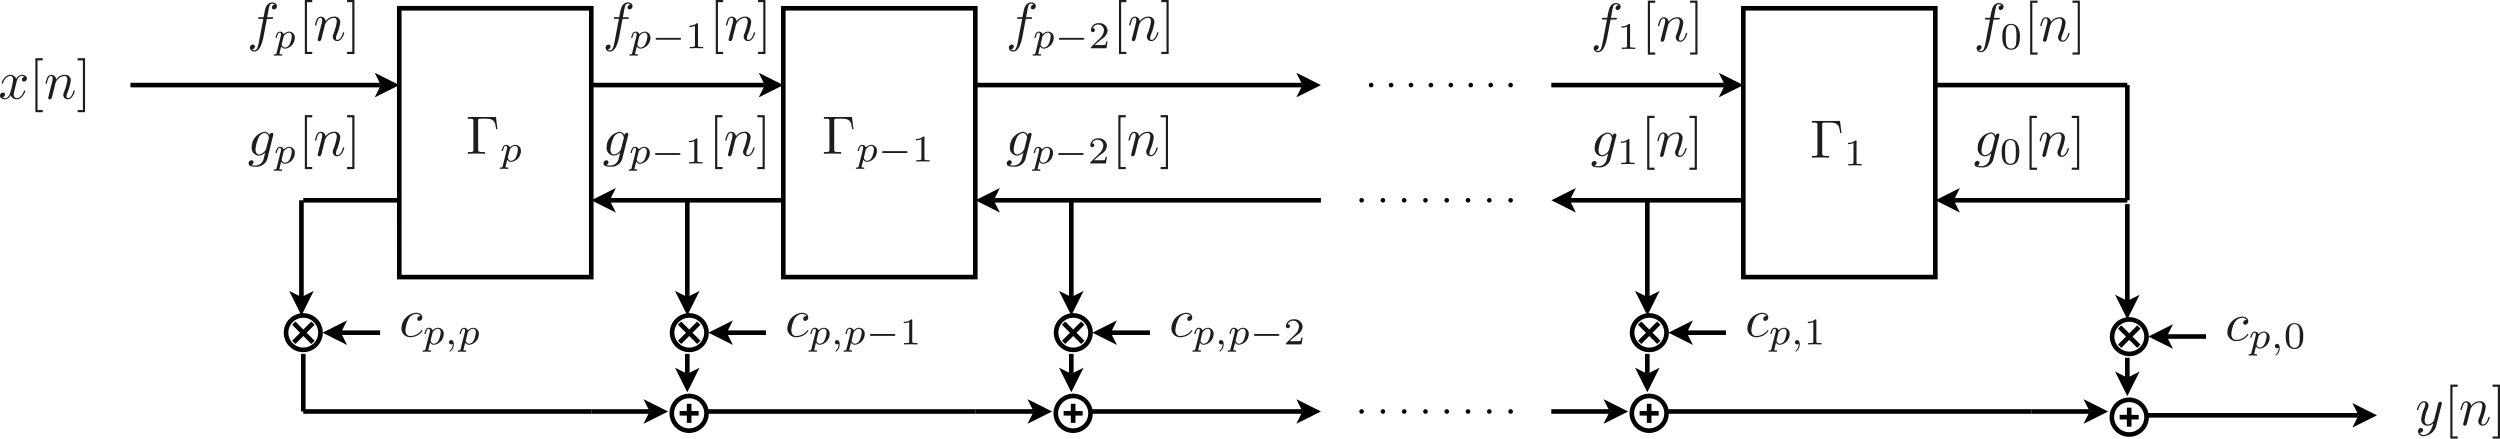 <svg id="Layer_1" data-name="Layer 1" xmlns="http://www.w3.org/2000/svg" viewBox="0 0 461.35 80.941">
  <defs>
    <style>
      .cls-1 {
        fill: #1d1d1b;
      }

      .cls-2, .cls-3, .cls-4 {
        fill: none;
        stroke: #000;
        stroke-miterlimit: 10;
        stroke-width: 0.85px;
      }

      .cls-3, .cls-4 {
        stroke-linecap: round;
        stroke-dashoffset: -0.425px;
      }

      .cls-3 {
        stroke-dasharray: 0 3.677;
      }

      .cls-4 {
        stroke-dasharray: 0 3.928;
      }
    </style>
  </defs>
  <title>LatticeIIR</title>
  <g>
    <path class="cls-1" d="M114.575,7.556a9.013,9.013,0,0,1-.558,1.9c-.18.379-.579.967-1.126.967a.768.768,0,0,1-.847-.688.571.571,0,0,1,.548-.6.344.344,0,0,1,.368.348.539.539,0,0,1-.547.538.709.709,0,0,0,.478.18c.518,0,.687-.907.866-1.874l.748-3.935h-.658c-.189,0-.279,0-.279-.12,0-.189.11-.189.3-.189h.688c.239-1.256.269-1.355.328-1.565.3-.986.927-1.165,1.266-1.165.409,0,.867.229.867.687a.571.571,0,0,1-.548.6A.345.345,0,0,1,116.1,2.3a.552.552,0,0,1,.538-.538.732.732,0,0,0-.488-.179.539.539,0,0,0-.468.339,9.447,9.447,0,0,0-.24,1.036l-.209,1.136h.827c.17,0,.269,0,.269.109,0,.2-.1.2-.3.2h-.857Z" transform="translate(-0.289 -0.91)"/>
    <path class="cls-1" d="M117.755,7.492a1.4,1.4,0,0,0,.021-.209c0-.189-.048-.342-.23-.342-.272,0-.4.349-.509.753-.049.188-.056.209-.153.209-.021,0-.119,0-.119-.09a2.689,2.689,0,0,1,.251-.7.643.643,0,0,1,.551-.369.725.725,0,0,1,.719.488,1.476,1.476,0,0,1,.989-.488,1.062,1.062,0,0,1,1.047,1.164,2.037,2.037,0,0,1-1.793,1.981.821.821,0,0,1-.718-.412c-.077.293-.174.669-.258,1.039a3.171,3.171,0,0,0-.076.321c0,.083.188.083.341.083.084,0,.182,0,.182.1,0,.133-.077.154-.14.154-.23,0-.5-.028-.732-.028-.189,0-.419.028-.6.028a.1.1,0,0,1-.1-.1c0-.147.1-.147.188-.147.279,0,.293-.055.341-.251Zm.175,1.492a.564.564,0,0,0-.021.1c0,.07.125.607.62.607a1.135,1.135,0,0,0,.872-.676,4.055,4.055,0,0,0,.363-1.4c0-.474-.237-.676-.509-.676-.223,0-.572.1-.977.642Z" transform="translate(-0.289 -0.91)"/>
    <path class="cls-1" d="M121.548,8.245c-.119,0-.279,0-.279-.175s.167-.167.279-.167H125.7c.118,0,.278,0,.278.175s-.167.167-.278.167Z" transform="translate(-0.289 -0.91)"/>
    <path class="cls-1" d="M129.094,9.249c0,.23,0,.321.7.321h.265v.251c-.153-.007-1.032-.028-1.248-.028-.258,0-1.116.021-1.241.028V9.57h.265c.7,0,.7-.091.7-.321V5.693a2.3,2.3,0,0,1-1.011.2V5.637a1.9,1.9,0,0,0,1.367-.447c.2,0,.209.008.209.2Z" transform="translate(-0.289 -0.91)"/>
    <path class="cls-1" d="M132.379,10.875V.91h1.365v.4h-.967v9.167h.967v.4Z" transform="translate(-0.289 -0.91)"/>
    <path class="cls-1" d="M135.416,5.494a3.227,3.227,0,0,0,.159-.837c0-.329-.11-.459-.309-.459-.358,0-.558.479-.727,1.186-.06.22-.07.229-.169.229-.02,0-.12,0-.12-.1a4.983,4.983,0,0,1,.3-.967.87.87,0,0,1,.747-.568.9.9,0,0,1,.917.867,1.926,1.926,0,0,1,1.554-.867,1.019,1.019,0,0,1,1.146,1.066,8.937,8.937,0,0,1-.608,2.192,1.9,1.9,0,0,0-.179.708c0,.229.07.329.239.329.488,0,.817-.558,1.016-1.236.05-.149.05-.179.15-.179.03,0,.119,0,.119.1,0,.08-.368,1.535-1.305,1.535a.8.8,0,0,1-.817-.817,1.136,1.136,0,0,1,.1-.459,9.5,9.5,0,0,0,.647-2.321c0-.329-.089-.7-.538-.7a1.984,1.984,0,0,0-1.624,1.216c-.01.04-.09.329-.13.5-.049.23-.109.449-.169.668l-.219.9c-.06.249-.179.717-.189.737a.408.408,0,0,1-.369.279.267.267,0,0,1-.289-.269c0-.05.06-.279.09-.429Z" transform="translate(-0.289 -0.91)"/>
    <path class="cls-1" d="M141.545,10.875H140.18v-.4h.966V1.309h-.966V.91h1.365Z" transform="translate(-0.289 -0.91)"/>
    <path class="cls-1" d="M115.1,30.3a2.086,2.086,0,0,1-2.113,1.375c-.956,0-1.325-.2-1.325-.608a.556.556,0,0,1,.538-.578.348.348,0,0,1,.379.349.556.556,0,0,1-.409.518,2.745,2.745,0,0,0,.8.1,1.569,1.569,0,0,0,1.435-1.077c0-.019.12-.428.329-1.315l-.01-.01a1.733,1.733,0,0,1-1.156.578,1.4,1.4,0,0,1-1.325-1.574,2.861,2.861,0,0,1,2.371-2.83,1.055,1.055,0,0,1,.927.628.433.433,0,0,1,.409-.428.262.262,0,0,1,.289.269.891.891,0,0,1-.031.179Zm.289-3.846a.726.726,0,0,0,.029-.15c0-.05-.139-.857-.8-.857a1.5,1.5,0,0,0-1.117.887,6.609,6.609,0,0,0-.558,2.163c0,.4.15.916.648.916a1.357,1.357,0,0,0,.807-.359,1.487,1.487,0,0,0,.509-.7Z" transform="translate(-0.289 -0.91)"/>
    <path class="cls-1" d="M117.638,28.75a1.4,1.4,0,0,0,.021-.209c0-.189-.049-.342-.23-.342-.272,0-.405.348-.509.753-.049.188-.056.209-.153.209-.021,0-.119,0-.119-.091a2.687,2.687,0,0,1,.251-.7.644.644,0,0,1,.551-.37.724.724,0,0,1,.718.489,1.475,1.475,0,0,1,.99-.489,1.063,1.063,0,0,1,1.047,1.165,2.036,2.036,0,0,1-1.793,1.98.822.822,0,0,1-.718-.411c-.077.293-.174.669-.258,1.039a3.174,3.174,0,0,0-.077.321c0,.083.189.083.342.083.084,0,.181,0,.181.1,0,.133-.076.154-.139.154-.23,0-.495-.029-.732-.029-.189,0-.419.029-.6.029a.1.1,0,0,1-.1-.105c0-.147.1-.147.188-.147.28,0,.293-.055.342-.251Zm.175,1.492a.548.548,0,0,0-.021.1c0,.07.125.607.62.607a1.136,1.136,0,0,0,.872-.676,4.051,4.051,0,0,0,.362-1.4c0-.474-.236-.676-.508-.676-.223,0-.572.1-.977.641Z" transform="translate(-0.289 -0.91)"/>
    <path class="cls-1" d="M121.431,29.5c-.119,0-.28,0-.28-.174s.168-.167.28-.167h4.155c.119,0,.279,0,.279.174s-.167.167-.279.167Z" transform="translate(-0.289 -0.91)"/>
    <path class="cls-1" d="M128.977,30.507c0,.23,0,.321.7.321h.265v.251c-.153-.007-1.032-.028-1.248-.028-.258,0-1.116.021-1.241.028v-.251h.264c.7,0,.7-.091.7-.321V26.951a2.3,2.3,0,0,1-1.011.2V26.9a1.9,1.9,0,0,0,1.367-.447c.195,0,.209.008.209.2Z" transform="translate(-0.289 -0.91)"/>
    <path class="cls-1" d="M132.254,32.125V22.16h1.365v.4h-.967v9.167h.967v.4Z" transform="translate(-0.289 -0.91)"/>
    <path class="cls-1" d="M135.3,26.744a3.2,3.2,0,0,0,.16-.837c0-.329-.11-.459-.309-.459-.358,0-.558.479-.727,1.186-.06.22-.07.229-.17.229-.02,0-.119,0-.119-.1a4.983,4.983,0,0,1,.3-.967.87.87,0,0,1,.747-.568.9.9,0,0,1,.917.867,1.924,1.924,0,0,1,1.554-.867A1.019,1.019,0,0,1,138.8,26.3a8.982,8.982,0,0,1-.608,2.192,1.9,1.9,0,0,0-.179.708c0,.229.07.329.239.329.488,0,.817-.558,1.016-1.236.05-.149.05-.179.15-.179.029,0,.119,0,.119.1,0,.08-.368,1.535-1.3,1.535a.8.8,0,0,1-.817-.817,1.136,1.136,0,0,1,.1-.459,9.5,9.5,0,0,0,.647-2.321c0-.329-.09-.7-.538-.7A1.983,1.983,0,0,0,136,26.664c-.01.04-.09.329-.13.5-.05.23-.109.449-.169.668l-.219.9c-.06.249-.18.717-.189.737a.408.408,0,0,1-.369.279.267.267,0,0,1-.289-.269c0-.05.06-.279.09-.429Z" transform="translate(-0.289 -0.91)"/>
    <path class="cls-1" d="M141.42,32.125h-1.365v-.4h.966V22.559h-.966v-.4h1.365Z" transform="translate(-0.289 -0.91)"/>
    <polygon class="cls-2" points="144.548 26.329 144.548 1.526 179.981 1.526 179.981 51.132 144.548 51.132 144.548 26.329"/>
    <polyline points="239.225 17.967 243.76 15.699 239.225 13.431 240.359 15.699"/>
    <line class="cls-2" x1="179.981" y1="15.699" x2="240.359" y2="15.699"/>
    <polyline points="184.517 34.691 179.981 36.959 184.517 39.226 183.383 36.959"/>
    <line class="cls-2" x1="183.383" y1="36.959" x2="243.76" y2="36.959"/>
    <path class="cls-1" d="M188.989,7.556a8.889,8.889,0,0,1-.558,1.9c-.18.379-.578.967-1.126.967a.768.768,0,0,1-.847-.688.571.571,0,0,1,.548-.6.345.345,0,0,1,.369.348.54.54,0,0,1-.548.538.709.709,0,0,0,.478.18c.518,0,.687-.907.866-1.874l.748-3.935h-.658c-.189,0-.279,0-.279-.12,0-.189.11-.189.3-.189h.688c.239-1.256.269-1.355.328-1.565.3-.986.927-1.165,1.266-1.165.409,0,.867.229.867.687a.571.571,0,0,1-.548.6.345.345,0,0,1-.369-.349.552.552,0,0,1,.538-.538.732.732,0,0,0-.488-.179.54.54,0,0,0-.468.339,9.684,9.684,0,0,0-.24,1.036l-.209,1.136h.827c.17,0,.269,0,.269.109,0,.2-.1.2-.3.2h-.857Z" transform="translate(-0.289 -0.91)"/>
    <path class="cls-1" d="M192.169,7.492a1.4,1.4,0,0,0,.021-.209c0-.189-.048-.342-.23-.342-.272,0-.4.349-.509.753-.049.188-.055.209-.153.209-.021,0-.119,0-.119-.09a2.689,2.689,0,0,1,.251-.7.643.643,0,0,1,.551-.369.725.725,0,0,1,.719.488,1.476,1.476,0,0,1,.989-.488,1.062,1.062,0,0,1,1.047,1.164,2.037,2.037,0,0,1-1.793,1.981.821.821,0,0,1-.718-.412c-.077.293-.174.669-.258,1.039a3.171,3.171,0,0,0-.076.321c0,.083.188.083.341.083.084,0,.182,0,.182.1,0,.133-.077.154-.14.154-.23,0-.5-.028-.732-.028-.188,0-.418.028-.6.028a.1.1,0,0,1-.1-.1c0-.147.1-.147.188-.147.279,0,.293-.055.342-.251Zm.175,1.492a.564.564,0,0,0-.021.1c0,.07.125.607.62.607a1.135,1.135,0,0,0,.872-.676,4.055,4.055,0,0,0,.363-1.4c0-.474-.237-.676-.509-.676-.223,0-.572.1-.977.642Z" transform="translate(-0.289 -0.91)"/>
    <path class="cls-1" d="M195.962,8.245c-.119,0-.279,0-.279-.175s.167-.167.279-.167h4.156c.118,0,.278,0,.278.175s-.167.167-.278.167Z" transform="translate(-0.289 -0.91)"/>
    <path class="cls-1" d="M204.477,9.821H201.6c0-.2,0-.209.069-.272l1.681-1.66a2.119,2.119,0,0,0,.655-1.339,1.044,1.044,0,0,0-1.06-1.109,1.1,1.1,0,0,0-1.018.649c.363,0,.412.244.412.369a.37.37,0,1,1-.739-.02,1.352,1.352,0,0,1,1.45-1.249,1.461,1.461,0,0,1,1.632,1.36,2.017,2.017,0,0,1-1,1.507c-.418.327-.662.523-1.394,1.171h1.283a3.589,3.589,0,0,0,.69-.042,1.6,1.6,0,0,0,.181-.634h.238Z" transform="translate(-0.289 -0.91)"/>
    <path class="cls-1" d="M206.785,10.875V.91h1.365v.4h-.966v9.167h.966v.4Z" transform="translate(-0.289 -0.91)"/>
    <path class="cls-1" d="M209.822,5.494a3.182,3.182,0,0,0,.159-.837c0-.329-.109-.459-.309-.459-.358,0-.558.479-.727,1.186-.06.22-.07.229-.169.229-.02,0-.12,0-.12-.1a4.983,4.983,0,0,1,.3-.967.871.871,0,0,1,.747-.568.9.9,0,0,1,.917.867,1.928,1.928,0,0,1,1.554-.867,1.018,1.018,0,0,1,1.146,1.066,8.937,8.937,0,0,1-.608,2.192,1.921,1.921,0,0,0-.179.708c0,.229.07.329.239.329.488,0,.817-.558,1.017-1.236.049-.149.049-.179.149-.179.03,0,.12,0,.12.1,0,.08-.369,1.535-1.306,1.535a.8.8,0,0,1-.817-.817,1.136,1.136,0,0,1,.1-.459,9.5,9.5,0,0,0,.648-2.321c0-.329-.09-.7-.538-.7a1.981,1.981,0,0,0-1.624,1.216c-.011.04-.09.329-.13.5-.05.23-.11.449-.169.668l-.22.9c-.06.249-.179.717-.189.737a.408.408,0,0,1-.369.279.267.267,0,0,1-.289-.269c0-.05.06-.279.09-.429Z" transform="translate(-0.289 -0.91)"/>
    <path class="cls-1" d="M215.952,10.875h-1.366v-.4h.967V1.309h-.967V.91h1.366Z" transform="translate(-0.289 -0.91)"/>
    <path class="cls-1" d="M189.517,30.3a2.086,2.086,0,0,1-2.113,1.375c-.956,0-1.325-.2-1.325-.608a.556.556,0,0,1,.538-.578.348.348,0,0,1,.379.349.556.556,0,0,1-.409.518,2.745,2.745,0,0,0,.8.1,1.569,1.569,0,0,0,1.435-1.077c0-.019.12-.428.329-1.315l-.01-.01a1.733,1.733,0,0,1-1.156.578,1.4,1.4,0,0,1-1.325-1.574,2.861,2.861,0,0,1,2.371-2.83,1.055,1.055,0,0,1,.927.628.433.433,0,0,1,.409-.428.262.262,0,0,1,.289.269.969.969,0,0,1-.03.179Zm.289-3.846a.726.726,0,0,0,.029-.15c0-.05-.139-.857-.8-.857a1.5,1.5,0,0,0-1.117.887,6.609,6.609,0,0,0-.558,2.163c0,.4.15.916.648.916a1.357,1.357,0,0,0,.807-.359,1.487,1.487,0,0,0,.509-.7Z" transform="translate(-0.289 -0.91)"/>
    <path class="cls-1" d="M192.044,28.75a1.4,1.4,0,0,0,.021-.209c0-.189-.048-.342-.23-.342-.272,0-.4.348-.509.753-.049.188-.055.209-.153.209-.021,0-.119,0-.119-.091a2.687,2.687,0,0,1,.251-.7.644.644,0,0,1,.551-.37.726.726,0,0,1,.719.489,1.472,1.472,0,0,1,.989-.489,1.063,1.063,0,0,1,1.047,1.165,2.036,2.036,0,0,1-1.793,1.98.822.822,0,0,1-.718-.411c-.077.293-.174.669-.258,1.039a3.109,3.109,0,0,0-.076.321c0,.083.188.083.341.083.084,0,.182,0,.182.1,0,.133-.077.154-.14.154-.23,0-.5-.029-.732-.029-.188,0-.418.029-.6.029a.1.1,0,0,1-.1-.105c0-.147.1-.147.188-.147.279,0,.293-.055.342-.251Zm.175,1.492a.548.548,0,0,0-.021.1c0,.07.125.607.62.607a1.135,1.135,0,0,0,.872-.676,4.055,4.055,0,0,0,.363-1.4c0-.474-.237-.676-.509-.676-.223,0-.572.1-.977.641Z" transform="translate(-0.289 -0.91)"/>
    <path class="cls-1" d="M195.845,29.5c-.119,0-.28,0-.28-.174s.168-.167.28-.167H200c.119,0,.279,0,.279.174s-.167.167-.279.167Z" transform="translate(-0.289 -0.91)"/>
    <path class="cls-1" d="M204.359,31.079h-2.873c0-.2,0-.209.07-.272l1.68-1.66a2.119,2.119,0,0,0,.656-1.339,1.044,1.044,0,0,0-1.06-1.109,1.1,1.1,0,0,0-1.018.649c.363,0,.412.244.412.369a.37.37,0,1,1-.74-.02,1.353,1.353,0,0,1,1.451-1.249,1.459,1.459,0,0,1,1.631,1.36,2.015,2.015,0,0,1-1,1.506c-.418.328-.662.523-1.394,1.172h1.282a3.594,3.594,0,0,0,.691-.042,1.6,1.6,0,0,0,.181-.634h.237Z" transform="translate(-0.289 -0.91)"/>
    <path class="cls-1" d="M206.668,32.125V22.16h1.365v.4h-.967v9.167h.967v.4Z" transform="translate(-0.289 -0.91)"/>
    <path class="cls-1" d="M209.705,26.744a3.227,3.227,0,0,0,.159-.837c0-.329-.11-.459-.309-.459-.358,0-.558.479-.727,1.186-.06.22-.07.229-.169.229-.02,0-.12,0-.12-.1a4.983,4.983,0,0,1,.3-.967.871.871,0,0,1,.747-.568.9.9,0,0,1,.917.867,1.926,1.926,0,0,1,1.554-.867A1.019,1.019,0,0,1,213.2,26.3a8.937,8.937,0,0,1-.608,2.192,1.9,1.9,0,0,0-.179.708c0,.229.07.329.239.329.488,0,.817-.558,1.016-1.236.05-.149.05-.179.15-.179.03,0,.119,0,.119.1,0,.08-.368,1.535-1.305,1.535a.8.8,0,0,1-.817-.817,1.136,1.136,0,0,1,.1-.459,9.5,9.5,0,0,0,.647-2.321c0-.329-.089-.7-.538-.7a1.984,1.984,0,0,0-1.624,1.216c-.01.04-.089.329-.13.5-.049.23-.109.449-.168.668l-.22.9c-.06.249-.179.717-.189.737a.408.408,0,0,1-.369.279.267.267,0,0,1-.289-.269c0-.05.06-.279.09-.429Z" transform="translate(-0.289 -0.91)"/>
    <path class="cls-1" d="M215.834,32.125h-1.365v-.4h.967V22.559h-.967v-.4h1.365Z" transform="translate(-0.289 -0.91)"/>
    <path class="cls-1" d="M157.791,24.748h-.249c-.159-1.345-.369-1.933-1.793-1.933h-1.027c-.468,0-.488.07-.488.4V28.5c0,.348,0,.478.947.478h.328v.309c-.358-.03-1.265-.03-1.674-.03-.388,0-1.165,0-1.514.03v-.309h.239c.767,0,.787-.11.787-.469V23.283c0-.358-.02-.468-.787-.468h-.239v-.309h5.191Z" transform="translate(-0.289 -0.91)"/>
    <path class="cls-1" d="M159.552,28.39a1.387,1.387,0,0,0,.021-.209c0-.188-.049-.342-.23-.342-.272,0-.405.349-.509.753-.049.189-.056.21-.153.21-.021,0-.119,0-.119-.091a2.674,2.674,0,0,1,.251-.7.642.642,0,0,1,.551-.37.726.726,0,0,1,.719.488,1.476,1.476,0,0,1,.989-.488,1.063,1.063,0,0,1,1.047,1.165,2.036,2.036,0,0,1-1.793,1.98.821.821,0,0,1-.718-.412c-.077.293-.174.67-.258,1.04a3.235,3.235,0,0,0-.077.32c0,.084.189.084.342.084.084,0,.181,0,.181.1,0,.133-.076.154-.139.154-.23,0-.5-.028-.732-.028-.189,0-.419.028-.6.028a.1.1,0,0,1-.1-.105c0-.146.1-.146.188-.146.279,0,.292-.056.341-.251Zm.175,1.492a.558.558,0,0,0-.021.1c0,.07.125.607.62.607a1.135,1.135,0,0,0,.872-.677,4.045,4.045,0,0,0,.363-1.4c0-.474-.237-.677-.509-.677-.223,0-.572.105-.977.642Z" transform="translate(-0.289 -0.91)"/>
    <path class="cls-1" d="M163.345,29.143c-.119,0-.28,0-.28-.174s.168-.167.28-.167H167.5c.119,0,.279,0,.279.174s-.167.167-.279.167Z" transform="translate(-0.289 -0.91)"/>
    <path class="cls-1" d="M170.883,30.147c0,.23,0,.321.7.321h.265v.251c-.153-.007-1.032-.028-1.248-.028-.258,0-1.116.021-1.241.028v-.251h.265c.7,0,.7-.091.7-.321V26.591a2.3,2.3,0,0,1-1.011.2v-.251a1.9,1.9,0,0,0,1.367-.446c.195,0,.209.007.209.2Z" transform="translate(-0.289 -0.91)"/>
    <polygon class="cls-2" points="321.713 26.329 321.713 1.526 357.146 1.526 357.146 51.132 321.713 51.132 321.713 26.329"/>
    <polyline points="317.177 17.967 321.713 15.699 317.177 13.431 318.311 15.699"/>
    <line class="cls-2" x1="286.28" y1="15.699" x2="318.311" y2="15.699"/>
    <polyline points="290.815 34.691 286.28 36.959 290.815 39.226 289.681 36.959"/>
    <line class="cls-2" x1="289.681" y1="36.959" x2="321.713" y2="36.959"/>
    <path class="cls-1" d="M296.91,7.673a8.949,8.949,0,0,1-.557,1.9c-.18.378-.579.966-1.126.966a.768.768,0,0,1-.847-.688.571.571,0,0,1,.548-.6.344.344,0,0,1,.368.348.54.54,0,0,1-.548.539.715.715,0,0,0,.479.179c.518,0,.687-.907.867-1.873l.747-3.936h-.657c-.19,0-.28,0-.28-.119,0-.19.11-.19.3-.19h.688a15.588,15.588,0,0,1,.329-1.564c.3-.987.926-1.166,1.264-1.166.41,0,.868.229.868.688a.571.571,0,0,1-.548.6.344.344,0,0,1-.369-.348.55.55,0,0,1,.538-.538.731.731,0,0,0-.489-.18.539.539,0,0,0-.467.339,9.447,9.447,0,0,0-.24,1.036l-.209,1.136h.828c.168,0,.268,0,.268.109,0,.2-.1.2-.3.2h-.856Z" transform="translate(-0.289 -0.91)"/>
    <path class="cls-1" d="M301.1,9.374c0,.23,0,.321.7.321h.265v.251c-.154-.007-1.032-.028-1.249-.028-.257,0-1.115.021-1.241.028V9.7h.266c.7,0,.7-.091.7-.321V5.818a2.3,2.3,0,0,1-1.012.2V5.762a1.9,1.9,0,0,0,1.368-.447c.2,0,.209.008.209.2Z" transform="translate(-0.289 -0.91)"/>
    <path class="cls-1" d="M304.379,10.992V1.027h1.365v.4h-.967v9.167h.967v.4Z" transform="translate(-0.289 -0.91)"/>
    <path class="cls-1" d="M307.424,5.611a3.227,3.227,0,0,0,.159-.837c0-.329-.109-.459-.309-.459-.359,0-.558.479-.727,1.186-.06.22-.07.229-.17.229-.02,0-.119,0-.119-.1a4.96,4.96,0,0,1,.3-.966A.869.869,0,0,1,307.3,4.1a.9.9,0,0,1,.917.867,1.924,1.924,0,0,1,1.554-.867,1.019,1.019,0,0,1,1.146,1.067,8.974,8.974,0,0,1-.608,2.191,1.921,1.921,0,0,0-.179.708c0,.229.069.329.239.329.488,0,.816-.558,1.016-1.236.05-.149.05-.179.15-.179.029,0,.119,0,.119.1,0,.079-.369,1.534-1.305,1.534a.8.8,0,0,1-.817-.817,1.139,1.139,0,0,1,.1-.459,9.5,9.5,0,0,0,.647-2.321c0-.329-.09-.7-.538-.7a1.984,1.984,0,0,0-1.624,1.216c-.01.04-.09.329-.13.5-.05.23-.109.449-.169.668l-.219.9c-.06.249-.179.717-.19.737a.407.407,0,0,1-.368.279.266.266,0,0,1-.289-.269c0-.05.059-.279.09-.428Z" transform="translate(-0.289 -0.91)"/>
    <path class="cls-1" d="M313.545,10.992H312.18v-.4h.966V1.426h-.966v-.4h1.365Z" transform="translate(-0.289 -0.91)"/>
    <path class="cls-1" d="M297.438,30.426a2.084,2.084,0,0,1-2.112,1.375c-.956,0-1.325-.2-1.325-.608a.556.556,0,0,1,.538-.578.348.348,0,0,1,.379.349.555.555,0,0,1-.409.518,2.747,2.747,0,0,0,.8.1,1.569,1.569,0,0,0,1.434-1.077c0-.019.119-.428.329-1.315l-.01-.01a1.735,1.735,0,0,1-1.156.578,1.4,1.4,0,0,1-1.325-1.574,2.86,2.86,0,0,1,2.371-2.83,1.056,1.056,0,0,1,.927.628.433.433,0,0,1,.408-.428.261.261,0,0,1,.289.269.97.97,0,0,1-.029.179Zm.29-3.846a.724.724,0,0,0,.03-.15c0-.05-.14-.857-.8-.857a1.5,1.5,0,0,0-1.115.887,6.587,6.587,0,0,0-.559,2.163c0,.4.15.916.648.916a1.357,1.357,0,0,0,.807-.359,1.491,1.491,0,0,0,.508-.7Z" transform="translate(-0.289 -0.91)"/>
    <path class="cls-1" d="M300.977,30.632c0,.23,0,.321.7.321h.265V31.2c-.154-.007-1.032-.028-1.249-.028-.257,0-1.115.021-1.241.028v-.251h.266c.7,0,.7-.091.7-.321V27.076a2.3,2.3,0,0,1-1.012.2V27.02a1.9,1.9,0,0,0,1.368-.447c.2,0,.209.008.209.2Z" transform="translate(-0.289 -0.91)"/>
    <path class="cls-1" d="M304.262,32.25V22.285h1.365v.4h-.967v9.167h.967v.4Z" transform="translate(-0.289 -0.91)"/>
    <path class="cls-1" d="M307.3,26.869a3.227,3.227,0,0,0,.159-.837c0-.329-.109-.459-.309-.459-.359,0-.558.479-.727,1.186-.06.22-.07.229-.17.229-.02,0-.119,0-.119-.1a4.983,4.983,0,0,1,.3-.967.87.87,0,0,1,.747-.568.9.9,0,0,1,.917.867,1.924,1.924,0,0,1,1.554-.867A1.019,1.019,0,0,1,310.8,26.42a8.982,8.982,0,0,1-.608,2.192,1.921,1.921,0,0,0-.179.708c0,.229.069.329.239.329.488,0,.816-.558,1.016-1.236.05-.149.05-.179.15-.179.029,0,.119,0,.119.1,0,.08-.369,1.535-1.305,1.535a.8.8,0,0,1-.817-.817,1.136,1.136,0,0,1,.1-.459,9.5,9.5,0,0,0,.647-2.321c0-.329-.09-.7-.538-.7A1.984,1.984,0,0,0,308,26.789c-.01.04-.09.329-.13.5-.05.23-.109.449-.169.668l-.219.9c-.06.249-.179.717-.19.737a.407.407,0,0,1-.368.279.267.267,0,0,1-.289-.269c0-.05.059-.279.09-.429Z" transform="translate(-0.289 -0.91)"/>
    <path class="cls-1" d="M313.428,32.25h-1.365v-.4h.966V22.684h-.966v-.4h1.365Z" transform="translate(-0.289 -0.91)"/>
    <line class="cls-2" x1="357.146" y1="15.699" x2="392.578" y2="15.699"/>
    <polyline points="361.681 34.691 357.146 36.959 361.681 39.226 360.547 36.959"/>
    <line class="cls-2" x1="360.547" y1="36.959" x2="392.578" y2="36.959"/>
    <path class="cls-1" d="M367.582,7.673a8.909,8.909,0,0,1-.558,1.9c-.179.378-.578.966-1.126.966a.768.768,0,0,1-.846-.688.571.571,0,0,1,.548-.6.344.344,0,0,1,.368.348.54.54,0,0,1-.548.539.712.712,0,0,0,.478.179c.519,0,.688-.907.868-1.873l.747-3.936h-.658c-.189,0-.279,0-.279-.119,0-.19.11-.19.3-.19h.688a15.588,15.588,0,0,1,.329-1.564c.3-.987.926-1.166,1.264-1.166.409,0,.867.229.867.688a.571.571,0,0,1-.547.6.345.345,0,0,1-.37-.348.551.551,0,0,1,.539-.538.731.731,0,0,0-.489-.18.541.541,0,0,0-.468.339,9.7,9.7,0,0,0-.239,1.036l-.209,1.136h.827c.169,0,.269,0,.269.109,0,.2-.1.2-.3.2h-.856Z" transform="translate(-0.289 -0.91)"/>
    <path class="cls-1" d="M371.418,10.085c-1.618,0-1.618-1.861-1.618-2.364s0-2.406,1.618-2.406a1.448,1.448,0,0,1,1.206.6,3.1,3.1,0,0,1,.412,1.806C373.036,8.224,373.036,10.085,371.418,10.085Zm.893-.983a7.671,7.671,0,0,0,.09-1.471,5.6,5.6,0,0,0-.119-1.485.9.9,0,0,0-1.743.062,6.012,6.012,0,0,0-.1,1.423,7.273,7.273,0,0,0,.1,1.5.9.9,0,0,0,1.779-.028Z" transform="translate(-0.289 -0.91)"/>
    <path class="cls-1" d="M374.934,10.992V1.027H376.3v.4h-.967v9.167h.967v.4Z" transform="translate(-0.289 -0.91)"/>
    <path class="cls-1" d="M377.971,5.611a3.227,3.227,0,0,0,.159-.837c0-.329-.109-.459-.309-.459-.359,0-.558.479-.727,1.186-.06.22-.071.229-.17.229-.02,0-.119,0-.119-.1a4.96,4.96,0,0,1,.3-.966.869.869,0,0,1,.747-.569.9.9,0,0,1,.917.867,1.924,1.924,0,0,1,1.554-.867,1.019,1.019,0,0,1,1.146,1.067,8.974,8.974,0,0,1-.608,2.191,1.921,1.921,0,0,0-.179.708c0,.229.069.329.239.329.488,0,.816-.558,1.016-1.236.05-.149.05-.179.15-.179.029,0,.119,0,.119.1,0,.079-.369,1.534-1.306,1.534a.8.8,0,0,1-.816-.817,1.139,1.139,0,0,1,.1-.459,9.5,9.5,0,0,0,.647-2.321c0-.329-.09-.7-.538-.7a1.983,1.983,0,0,0-1.624,1.216c-.01.04-.09.329-.13.5-.05.23-.109.449-.169.668l-.22.9c-.059.249-.178.717-.189.737a.407.407,0,0,1-.368.279.266.266,0,0,1-.289-.269c0-.05.059-.279.09-.428Z" transform="translate(-0.289 -0.91)"/>
    <path class="cls-1" d="M384.107,10.992h-1.365v-.4h.967V1.426h-.967v-.4h1.365Z" transform="translate(-0.289 -0.91)"/>
    <path class="cls-1" d="M368.11,30.426A2.084,2.084,0,0,1,366,31.8c-.956,0-1.325-.2-1.325-.608a.556.556,0,0,1,.538-.578.348.348,0,0,1,.379.349.556.556,0,0,1-.409.518,2.747,2.747,0,0,0,.8.1,1.569,1.569,0,0,0,1.434-1.077c0-.019.119-.428.329-1.315l-.011-.01a1.729,1.729,0,0,1-1.155.578,1.4,1.4,0,0,1-1.325-1.574,2.86,2.86,0,0,1,2.371-2.83,1.056,1.056,0,0,1,.927.628.432.432,0,0,1,.408-.428.261.261,0,0,1,.289.269.97.97,0,0,1-.029.179Zm.289-3.846a.663.663,0,0,0,.031-.15c0-.05-.14-.857-.8-.857a1.5,1.5,0,0,0-1.115.887,6.587,6.587,0,0,0-.559,2.163c0,.4.149.916.647.916a1.357,1.357,0,0,0,.808-.359,1.491,1.491,0,0,0,.508-.7Z" transform="translate(-0.289 -0.91)"/>
    <path class="cls-1" d="M371.3,31.343c-1.618,0-1.618-1.862-1.618-2.364s0-2.406,1.618-2.406a1.449,1.449,0,0,1,1.206.6,3.1,3.1,0,0,1,.412,1.806C372.919,29.481,372.919,31.343,371.3,31.343Zm.892-.983a7.594,7.594,0,0,0,.091-1.471,5.653,5.653,0,0,0-.119-1.486.9.9,0,0,0-1.743.063,5.952,5.952,0,0,0-.105,1.423,7.2,7.2,0,0,0,.1,1.5.9.9,0,0,0,1.778-.028Z" transform="translate(-0.289 -0.91)"/>
    <path class="cls-1" d="M374.816,32.25V22.285h1.366v.4h-.967v9.167h.967v.4Z" transform="translate(-0.289 -0.91)"/>
    <path class="cls-1" d="M377.854,26.869a3.273,3.273,0,0,0,.159-.837c0-.329-.11-.459-.309-.459-.359,0-.558.479-.727,1.186-.06.22-.071.229-.17.229-.02,0-.119,0-.119-.1a5.031,5.031,0,0,1,.3-.967.871.871,0,0,1,.747-.568.9.9,0,0,1,.917.867,1.926,1.926,0,0,1,1.555-.867,1.019,1.019,0,0,1,1.146,1.066,8.982,8.982,0,0,1-.608,2.192,1.9,1.9,0,0,0-.18.708c0,.229.07.329.24.329.488,0,.816-.558,1.015-1.236.051-.149.051-.179.151-.179.029,0,.119,0,.119.1,0,.08-.369,1.535-1.306,1.535a.8.8,0,0,1-.816-.817,1.148,1.148,0,0,1,.1-.459,9.454,9.454,0,0,0,.648-2.321c0-.329-.09-.7-.538-.7a1.983,1.983,0,0,0-1.624,1.216c-.01.04-.09.329-.13.5-.05.23-.109.449-.169.668l-.22.9c-.059.249-.178.717-.189.737a.408.408,0,0,1-.368.279.266.266,0,0,1-.289-.269c0-.05.059-.279.089-.429Z" transform="translate(-0.289 -0.91)"/>
    <path class="cls-1" d="M383.982,32.25h-1.365v-.4h.967V22.684h-.967v-.4h1.365Z" transform="translate(-0.289 -0.91)"/>
    <path class="cls-1" d="M340.119,25.467h-.249c-.159-1.345-.368-1.933-1.793-1.933h-1.026c-.469,0-.488.07-.488.4v5.28c0,.349,0,.478.946.478h.329V30c-.359-.029-1.266-.029-1.674-.029-.389,0-1.166,0-1.515.029v-.309h.24c.766,0,.787-.109.787-.468V24c0-.358-.021-.468-.787-.468h-.24v-.309h5.192Z" transform="translate(-0.289 -0.91)"/>
    <path class="cls-1" d="M342.891,30.866c0,.23,0,.321.7.321h.266v.251c-.155-.007-1.033-.028-1.25-.028-.257,0-1.115.021-1.241.028v-.251h.266c.7,0,.7-.091.7-.321V27.31a2.3,2.3,0,0,1-1.012.2v-.251a1.906,1.906,0,0,0,1.368-.446c.195,0,.209.007.209.2Z" transform="translate(-0.289 -0.91)"/>
    <line class="cls-3" x1="252.604" y1="15.699" x2="279.193" y2="15.699"/>
    <line class="cls-4" x1="250.847" y1="36.959" x2="279.193" y2="36.959"/>
    <path class="cls-2" d="M392.868,37.869V16.609m-318.9,10.63V2.436h35.433V52.042H73.972Z" transform="translate(-0.289 -0.91)"/>
    <polyline points="69.147 17.967 73.683 15.699 69.147 13.431 70.281 15.699"/>
    <path class="cls-2" d="M24.366,16.609h46.2M56.255,37.869H73.972" transform="translate(-0.289 -0.91)"/>
    <path class="cls-1" d="M48.942,7.556a8.889,8.889,0,0,1-.558,1.9c-.179.379-.578.967-1.126.967a.768.768,0,0,1-.847-.688.571.571,0,0,1,.548-.6.345.345,0,0,1,.369.348.54.54,0,0,1-.548.538.709.709,0,0,0,.478.18c.518,0,.687-.907.867-1.874L48.872,4.4h-.658c-.189,0-.278,0-.278-.12,0-.189.109-.189.3-.189h.688c.239-1.256.269-1.355.328-1.565.3-.986.927-1.165,1.266-1.165.409,0,.867.229.867.687a.571.571,0,0,1-.548.6.346.346,0,0,1-.369-.349A.552.552,0,0,1,51,1.757a.732.732,0,0,0-.488-.179.54.54,0,0,0-.468.339,9.462,9.462,0,0,0-.239,1.036L49.6,4.089h.826c.17,0,.269,0,.269.109,0,.2-.1.2-.3.2H49.54Z" transform="translate(-0.289 -0.91)"/>
    <path class="cls-1" d="M52.123,7.492a1.549,1.549,0,0,0,.021-.209c0-.189-.049-.342-.23-.342-.272,0-.405.349-.51.753-.049.188-.055.209-.153.209-.021,0-.119,0-.119-.09a2.689,2.689,0,0,1,.251-.7.645.645,0,0,1,.552-.369.724.724,0,0,1,.718.488,1.476,1.476,0,0,1,.99-.488A1.062,1.062,0,0,1,54.689,7.91,2.036,2.036,0,0,1,52.9,9.891a.822.822,0,0,1-.718-.412c-.076.293-.174.669-.258,1.039-.027.1-.076.286-.076.321,0,.083.188.083.342.083.083,0,.181,0,.181.1,0,.133-.077.154-.14.154-.23,0-.495-.028-.732-.028-.188,0-.418.028-.6.028a.1.1,0,0,1-.1-.1c0-.147.1-.147.188-.147.279,0,.293-.055.342-.251ZM52.3,8.984a.564.564,0,0,0-.021.1c0,.07.125.607.62.607a1.138,1.138,0,0,0,.873-.676,4.051,4.051,0,0,0,.362-1.4c0-.474-.237-.676-.509-.676-.223,0-.572.1-.976.642Z" transform="translate(-0.289 -0.91)"/>
    <path class="cls-1" d="M56.543,10.875V.91h1.365v.4h-.967v9.167h.967v.4Z" transform="translate(-0.289 -0.91)"/>
    <path class="cls-1" d="M59.58,5.494a3.227,3.227,0,0,0,.159-.837c0-.329-.11-.459-.309-.459-.358,0-.558.479-.727,1.186-.06.22-.07.229-.169.229-.02,0-.12,0-.12-.1a4.983,4.983,0,0,1,.3-.967.871.871,0,0,1,.747-.568.9.9,0,0,1,.917.867,1.926,1.926,0,0,1,1.554-.867,1.019,1.019,0,0,1,1.146,1.066,8.937,8.937,0,0,1-.608,2.192,1.9,1.9,0,0,0-.179.708c0,.229.07.329.239.329.488,0,.817-.558,1.016-1.236.05-.149.05-.179.15-.179.03,0,.119,0,.119.1,0,.08-.368,1.535-1.3,1.535a.8.8,0,0,1-.817-.817,1.136,1.136,0,0,1,.1-.459A9.5,9.5,0,0,0,62.439,4.9c0-.329-.089-.7-.538-.7a1.984,1.984,0,0,0-1.624,1.216c-.01.04-.089.329-.13.5-.049.23-.109.449-.168.668l-.22.9c-.06.249-.179.717-.189.737a.408.408,0,0,1-.369.279.267.267,0,0,1-.289-.269c0-.05.06-.279.09-.429Z" transform="translate(-0.289 -0.91)"/>
    <path class="cls-1" d="M65.7,10.875H64.336v-.4H65.3V1.309h-.967V.91H65.7Z" transform="translate(-0.289 -0.91)"/>
    <path class="cls-1" d="M49.6,30.3a2.086,2.086,0,0,1-2.113,1.375c-.956,0-1.325-.2-1.325-.608a.556.556,0,0,1,.538-.578.348.348,0,0,1,.379.349.556.556,0,0,1-.408.518,2.734,2.734,0,0,0,.8.1A1.568,1.568,0,0,0,48.9,30.38c0-.019.12-.428.329-1.315l-.01-.01a1.732,1.732,0,0,1-1.155.578,1.4,1.4,0,0,1-1.326-1.574,2.861,2.861,0,0,1,2.371-2.83,1.055,1.055,0,0,1,.927.628.433.433,0,0,1,.409-.428.262.262,0,0,1,.289.269.969.969,0,0,1-.03.179Zm.289-3.846a.664.664,0,0,0,.03-.15c0-.05-.14-.857-.8-.857A1.505,1.505,0,0,0,48,26.335a6.609,6.609,0,0,0-.558,2.163c0,.4.15.916.648.916a1.357,1.357,0,0,0,.807-.359,1.487,1.487,0,0,0,.509-.7Z" transform="translate(-0.289 -0.91)"/>
    <path class="cls-1" d="M52.123,28.75a1.549,1.549,0,0,0,.021-.209c0-.189-.049-.342-.23-.342-.272,0-.405.348-.51.753-.049.188-.055.209-.153.209-.021,0-.119,0-.119-.091a2.687,2.687,0,0,1,.251-.7.646.646,0,0,1,.552-.37.725.725,0,0,1,.718.489,1.472,1.472,0,0,1,.99-.489,1.063,1.063,0,0,1,1.046,1.165,2.035,2.035,0,0,1-1.793,1.98.824.824,0,0,1-.718-.411c-.076.293-.174.669-.258,1.039-.027.1-.076.286-.076.321,0,.083.188.083.342.083.083,0,.181,0,.181.1,0,.133-.077.154-.14.154-.23,0-.495-.029-.732-.029-.188,0-.418.029-.6.029a.1.1,0,0,1-.1-.105c0-.147.1-.147.188-.147.279,0,.293-.055.342-.251Zm.174,1.492a.548.548,0,0,0-.021.1c0,.07.125.607.62.607a1.138,1.138,0,0,0,.873-.676,4.051,4.051,0,0,0,.362-1.4c0-.474-.237-.676-.509-.676-.223,0-.572.1-.976.641Z" transform="translate(-0.289 -0.91)"/>
    <path class="cls-1" d="M56.543,32.125V22.16h1.365v.4h-.967v9.167h.967v.4Z" transform="translate(-0.289 -0.91)"/>
    <path class="cls-1" d="M59.58,26.744a3.227,3.227,0,0,0,.159-.837c0-.329-.11-.459-.309-.459-.358,0-.558.479-.727,1.186-.06.22-.07.229-.169.229-.02,0-.12,0-.12-.1a4.983,4.983,0,0,1,.3-.967.871.871,0,0,1,.747-.568.9.9,0,0,1,.917.867,1.926,1.926,0,0,1,1.554-.867A1.019,1.019,0,0,1,63.077,26.3a8.937,8.937,0,0,1-.608,2.192,1.9,1.9,0,0,0-.179.708c0,.229.07.329.239.329.488,0,.817-.558,1.016-1.236.05-.149.05-.179.15-.179.03,0,.119,0,.119.1,0,.08-.368,1.535-1.3,1.535a.8.8,0,0,1-.817-.817,1.136,1.136,0,0,1,.1-.459,9.5,9.5,0,0,0,.647-2.321c0-.329-.089-.7-.538-.7a1.984,1.984,0,0,0-1.624,1.216c-.01.04-.089.329-.13.5-.049.23-.109.449-.168.668l-.22.9c-.06.249-.179.717-.189.737a.408.408,0,0,1-.369.279.267.267,0,0,1-.289-.269c0-.05.06-.279.09-.429Z" transform="translate(-0.289 -0.91)"/>
    <path class="cls-1" d="M65.7,32.125H64.336v-.4H65.3V22.559h-.967v-.4H65.7Z" transform="translate(-0.289 -0.91)"/>
    <polyline points="140.013 17.967 144.548 15.699 140.013 13.431 141.147 15.699"/>
    <line class="cls-2" x1="109.115" y1="15.699" x2="141.147" y2="15.699"/>
    <polyline points="113.651 34.691 109.115 36.959 113.651 39.226 112.517 36.959"/>
    <line class="cls-2" x1="112.517" y1="36.959" x2="144.548" y2="36.959"/>
    <path class="cls-1" d="M92.088,24.748h-.249c-.159-1.345-.369-1.933-1.794-1.933H89.019c-.468,0-.488.07-.488.4V28.5c0,.348,0,.478.947.478h.328v.309c-.358-.03-1.265-.03-1.674-.03-.388,0-1.165,0-1.514.03v-.309h.239c.767,0,.787-.11.787-.469V23.283c0-.358-.02-.468-.787-.468h-.239v-.309h5.191Z" transform="translate(-0.289 -0.91)"/>
    <path class="cls-1" d="M93.849,28.39a1.387,1.387,0,0,0,.021-.209c0-.188-.049-.342-.23-.342-.272,0-.405.349-.509.753-.049.189-.056.21-.153.21-.021,0-.119,0-.119-.091a2.674,2.674,0,0,1,.251-.7.642.642,0,0,1,.551-.37.724.724,0,0,1,.718.488,1.478,1.478,0,0,1,.99-.488,1.063,1.063,0,0,1,1.047,1.165,2.036,2.036,0,0,1-1.793,1.98.821.821,0,0,1-.718-.412c-.077.293-.175.67-.258,1.04a3.235,3.235,0,0,0-.077.32c0,.084.189.084.342.084.084,0,.181,0,.181.1,0,.133-.076.154-.139.154-.23,0-.5-.028-.732-.028-.189,0-.419.028-.6.028a.1.1,0,0,1-.1-.105c0-.146.1-.146.188-.146.28,0,.293-.056.342-.251Zm.174,1.492a.651.651,0,0,0-.021.1c0,.07.126.607.621.607a1.135,1.135,0,0,0,.872-.677,4.041,4.041,0,0,0,.362-1.4c0-.474-.236-.677-.508-.677-.224,0-.572.105-.977.642Z" transform="translate(-0.289 -0.91)"/>
    <polyline points="53.358 53.683 55.626 58.218 57.894 53.683 55.626 54.817"/>
    <path class="cls-2" d="M55.915,37.869V55.727m.34,10.488v10.63m0,0h53.15" transform="translate(-0.289 -0.91)"/>
    <polyline points="64.045 59.125 59.509 61.393 64.045 63.661 62.911 61.393"/>
    <line class="cls-2" x1="62.911" y1="61.393" x2="70.139" y2="61.393"/>
    <path class="cls-1" d="M77.058,58.84a1.75,1.75,0,0,0-1.405,1,5.2,5.2,0,0,0-.538,1.992c0,.6.269,1.086.9,1.086A2.6,2.6,0,0,0,78,61.928c.06-.08.08-.1.13-.1a.139.139,0,0,1,.119.129,2.656,2.656,0,0,1-2.262,1.176,1.581,1.581,0,0,1-1.614-1.684,2.963,2.963,0,0,1,2.671-2.83c.707,0,1.175.369,1.175.858a.586.586,0,0,1-.557.638.34.34,0,0,1-.369-.349.549.549,0,0,1,.618-.528A.968.968,0,0,0,77.058,58.84Z" transform="translate(-0.289 -0.91)"/>
    <g>
      <path class="cls-1" d="M79.607,62.141a1.416,1.416,0,0,0,.021-.209c0-.19-.049-.342-.23-.342-.272,0-.405.348-.509.752-.049.189-.056.209-.154.209-.021,0-.118,0-.118-.09a2.687,2.687,0,0,1,.251-.7.642.642,0,0,1,.551-.369.722.722,0,0,1,.718.488,1.478,1.478,0,0,1,.99-.488,1.061,1.061,0,0,1,1.046,1.164,2.035,2.035,0,0,1-1.792,1.98.819.819,0,0,1-.718-.412c-.077.293-.175.67-.258,1.039a3.243,3.243,0,0,0-.077.322c0,.082.189.082.342.082.083,0,.181,0,.181.1,0,.133-.077.154-.14.154-.23,0-.5-.027-.732-.027-.188,0-.418.027-.6.027a.1.1,0,0,1-.1-.105c0-.147.1-.147.188-.147.28,0,.293-.054.342-.25Zm.174,1.492a.538.538,0,0,0-.021.1c0,.071.126.608.621.608a1.134,1.134,0,0,0,.872-.676,4.051,4.051,0,0,0,.362-1.4c0-.475-.237-.676-.509-.676-.223,0-.571.1-.976.64Z" transform="translate(-0.289 -0.91)"/>
      <path class="cls-1" d="M83.554,64.469a.4.4,0,1,1-.007-.8c.321,0,.488.326.488.76a1.655,1.655,0,0,1-.69,1.386.11.11,0,0,1-.1-.1c0-.035.021-.055.049-.084a1.607,1.607,0,0,0,.544-1.276A.478.478,0,0,1,83.554,64.469Z" transform="translate(-0.289 -0.91)"/>
    </g>
    <path class="cls-1" d="M86.091,62.141a1.416,1.416,0,0,0,.021-.209c0-.19-.049-.342-.23-.342-.272,0-.4.348-.509.752-.049.189-.056.209-.153.209-.021,0-.119,0-.119-.09a2.687,2.687,0,0,1,.251-.7A.643.643,0,0,1,85.9,61.4a.724.724,0,0,1,.719.488,1.476,1.476,0,0,1,.989-.488,1.061,1.061,0,0,1,1.047,1.164,2.036,2.036,0,0,1-1.793,1.98.819.819,0,0,1-.718-.412c-.077.293-.174.67-.258,1.039a3.175,3.175,0,0,0-.076.322c0,.082.188.082.341.082.084,0,.181,0,.181.1,0,.133-.076.154-.139.154-.23,0-.5-.027-.732-.027-.189,0-.419.027-.6.027a.1.1,0,0,1-.1-.105c0-.147.1-.147.188-.147.279,0,.293-.054.341-.25Zm.175,1.492a.538.538,0,0,0-.021.1c0,.071.125.608.62.608a1.133,1.133,0,0,0,.872-.676,4.055,4.055,0,0,0,.363-1.4c0-.475-.237-.676-.509-.676-.223,0-.572.1-.977.64Z" transform="translate(-0.289 -0.91)"/>
    <path class="cls-2" d="M59.43,62.3h0a3.175,3.175,0,1,0-3.175,3.175A3.176,3.176,0,0,0,59.43,62.3ZM54.5,64.089l3.543-3.543m0,3.543L54.5,60.546m76.166,16.639h0a3.2,3.2,0,1,0-3.2,3.2,3.2,3.2,0,0,0,3.2-3.2Zm-4.96,0h3.515m-1.758,1.758V75.428" transform="translate(-0.289 -0.91)"/>
    <polyline points="135.251 59.125 130.715 61.393 135.251 63.661 134.117 61.393"/>
    <line class="cls-2" x1="134.117" y1="61.393" x2="141.345" y2="61.393"/>
    <path class="cls-1" d="M148.269,58.84a1.75,1.75,0,0,0-1.405,1,5.2,5.2,0,0,0-.538,1.992c0,.6.269,1.086.9,1.086a2.6,2.6,0,0,0,1.993-.986c.06-.08.08-.1.13-.1a.139.139,0,0,1,.119.129,2.657,2.657,0,0,1-2.262,1.176,1.581,1.581,0,0,1-1.614-1.684,2.963,2.963,0,0,1,2.671-2.83c.707,0,1.175.369,1.175.858a.586.586,0,0,1-.558.638.34.34,0,0,1-.368-.349.549.549,0,0,1,.617-.528A.965.965,0,0,0,148.269,58.84Z" transform="translate(-0.289 -0.91)"/>
    <g>
      <path class="cls-1" d="M150.818,62.141a1.416,1.416,0,0,0,.021-.209c0-.19-.049-.342-.23-.342-.272,0-.405.348-.509.752-.049.189-.056.209-.154.209-.021,0-.118,0-.118-.09a2.648,2.648,0,0,1,.251-.7.642.642,0,0,1,.551-.369.723.723,0,0,1,.718.488,1.478,1.478,0,0,1,.99-.488,1.061,1.061,0,0,1,1.046,1.164,2.035,2.035,0,0,1-1.792,1.98.819.819,0,0,1-.718-.412c-.077.293-.175.67-.258,1.039a3.243,3.243,0,0,0-.077.322c0,.082.189.082.342.082.083,0,.181,0,.181.1,0,.133-.077.154-.14.154-.23,0-.5-.027-.732-.027-.188,0-.418.027-.6.027a.1.1,0,0,1-.1-.105c0-.147.1-.147.188-.147.279,0,.293-.054.342-.25Zm.174,1.492a.538.538,0,0,0-.021.1c0,.071.126.608.621.608a1.134,1.134,0,0,0,.872-.676,4.051,4.051,0,0,0,.362-1.4c0-.475-.237-.676-.509-.676-.223,0-.571.1-.976.64Z" transform="translate(-0.289 -0.91)"/>
      <path class="cls-1" d="M154.765,64.469a.4.4,0,1,1-.007-.8c.321,0,.488.326.488.76a1.655,1.655,0,0,1-.69,1.386.11.11,0,0,1-.1-.1c0-.035.021-.055.049-.084a1.611,1.611,0,0,0,.544-1.276A.478.478,0,0,1,154.765,64.469Z" transform="translate(-0.289 -0.91)"/>
    </g>
    <path class="cls-1" d="M157.294,62.141a1.416,1.416,0,0,0,.021-.209c0-.19-.048-.342-.23-.342-.272,0-.4.348-.509.752-.049.189-.055.209-.153.209-.021,0-.119,0-.119-.09a2.687,2.687,0,0,1,.251-.7.643.643,0,0,1,.551-.369.724.724,0,0,1,.719.488,1.476,1.476,0,0,1,.989-.488,1.061,1.061,0,0,1,1.047,1.164,2.036,2.036,0,0,1-1.793,1.98.819.819,0,0,1-.718-.412c-.077.293-.174.67-.258,1.039a3.175,3.175,0,0,0-.076.322c0,.082.188.082.341.082.084,0,.182,0,.182.1,0,.133-.077.154-.14.154-.23,0-.5-.027-.732-.027-.188,0-.418.027-.6.027a.1.1,0,0,1-.1-.105c0-.147.1-.147.188-.147.279,0,.293-.054.342-.25Zm.175,1.492a.538.538,0,0,0-.021.1c0,.071.125.608.62.608a1.133,1.133,0,0,0,.872-.676,4.055,4.055,0,0,0,.363-1.4c0-.475-.237-.676-.509-.676-.223,0-.572.1-.977.64Z" transform="translate(-0.289 -0.91)"/>
    <path class="cls-1" d="M161.087,62.893c-.119,0-.279,0-.279-.174s.167-.168.279-.168h4.156c.118,0,.278,0,.278.176s-.167.166-.278.166Z" transform="translate(-0.289 -0.91)"/>
    <path class="cls-1" d="M168.633,63.9c0,.231,0,.323.7.323h.265v.25c-.153-.006-1.032-.028-1.248-.028-.258,0-1.116.022-1.241.028v-.25h.265c.7,0,.7-.092.7-.323V60.342a2.3,2.3,0,0,1-1.011.2v-.252a1.912,1.912,0,0,0,1.367-.445c.195,0,.209.006.209.195Z" transform="translate(-0.289 -0.91)"/>
    <path class="cls-2" d="M130.664,62.3h0a3.175,3.175,0,1,0-3.175,3.175,3.176,3.176,0,0,0,3.175-3.175Zm-4.96,1.786,3.543-3.543m0,3.543L125.7,60.546" transform="translate(-0.289 -0.91)"/>
    <polyline points="124.564 53.683 126.832 58.218 129.1 53.683 126.832 54.817"/>
    <line class="cls-2" x1="126.832" y1="36.959" x2="126.832" y2="54.817"/>
    <polyline points="124.564 67.856 126.832 72.391 129.1 67.856 126.832 68.99"/>
    <line class="cls-2" x1="126.832" y1="65.305" x2="126.832" y2="68.99"/>
    <polyline points="118.753 78.202 123.289 75.935 118.753 73.667 119.887 75.935"/>
    <path class="cls-2" d="M109.405,76.845h10.771m10.488,0H180.27m21.26.34h0a3.2,3.2,0,1,0-3.2,3.2,3.2,3.2,0,0,0,3.2-3.2Zm-4.961,0h3.515m-1.757,1.758V75.428" transform="translate(-0.289 -0.91)"/>
    <polyline points="195.43 53.683 197.698 58.218 199.965 53.683 197.698 54.817"/>
    <line class="cls-2" x1="197.698" y1="36.959" x2="197.698" y2="54.817"/>
    <polyline points="195.43 67.856 197.698 72.391 199.965 67.856 197.698 68.99"/>
    <line class="cls-2" x1="197.698" y1="65.305" x2="197.698" y2="68.99"/>
    <polyline points="189.619 78.202 194.154 75.935 189.619 73.667 190.753 75.935"/>
    <line class="cls-2" x1="179.981" y1="75.935" x2="190.753" y2="75.935"/>
    <polyline points="239.225 78.202 243.76 75.935 239.225 73.667 240.359 75.935"/>
    <line class="cls-2" x1="201.241" y1="75.935" x2="240.359" y2="75.935"/>
    <polyline points="206.116 59.125 201.581 61.393 206.116 63.661 204.983 61.393"/>
    <line class="cls-2" x1="204.983" y1="61.393" x2="212.211" y2="61.393"/>
    <path class="cls-1" d="M219.136,58.84a1.751,1.751,0,0,0-1.405,1,5.2,5.2,0,0,0-.538,1.992c0,.6.269,1.086.9,1.086a2.6,2.6,0,0,0,1.994-.986c.059-.08.079-.1.129-.1a.14.14,0,0,1,.12.129,2.658,2.658,0,0,1-2.263,1.176,1.581,1.581,0,0,1-1.613-1.684,2.962,2.962,0,0,1,2.67-2.83c.707,0,1.175.369,1.175.858a.586.586,0,0,1-.557.638.34.34,0,0,1-.369-.349.549.549,0,0,1,.618-.528A.967.967,0,0,0,219.136,58.84Z" transform="translate(-0.289 -0.91)"/>
    <g>
      <path class="cls-1" d="M221.677,62.141a1.416,1.416,0,0,0,.021-.209c0-.19-.049-.342-.23-.342-.272,0-.405.348-.509.752-.049.189-.056.209-.153.209-.021,0-.119,0-.119-.09a2.687,2.687,0,0,1,.251-.7.643.643,0,0,1,.551-.369.724.724,0,0,1,.719.488,1.476,1.476,0,0,1,.989-.488,1.061,1.061,0,0,1,1.047,1.164,2.036,2.036,0,0,1-1.793,1.98.819.819,0,0,1-.718-.412c-.077.293-.174.67-.258,1.039a3.243,3.243,0,0,0-.077.322c0,.082.189.082.342.082.084,0,.181,0,.181.1,0,.133-.076.154-.139.154-.23,0-.5-.027-.732-.027-.189,0-.419.027-.6.027a.1.1,0,0,1-.1-.105c0-.147.1-.147.188-.147.279,0,.292-.054.341-.25Zm.175,1.492a.538.538,0,0,0-.021.1c0,.071.125.608.62.608a1.134,1.134,0,0,0,.872-.676,4.055,4.055,0,0,0,.363-1.4c0-.475-.237-.676-.509-.676-.223,0-.572.1-.977.64Z" transform="translate(-0.289 -0.91)"/>
      <path class="cls-1" d="M225.625,64.469a.4.4,0,1,1-.007-.8c.32,0,.487.326.487.76a1.652,1.652,0,0,1-.69,1.386.111.111,0,0,1-.1-.1c0-.035.021-.055.049-.084a1.607,1.607,0,0,0,.544-1.276A.477.477,0,0,1,225.625,64.469Z" transform="translate(-0.289 -0.91)"/>
    </g>
    <path class="cls-1" d="M228.162,62.141a1.567,1.567,0,0,0,.021-.209c0-.19-.049-.342-.23-.342-.272,0-.405.348-.51.752-.048.189-.055.209-.153.209-.021,0-.119,0-.119-.09a2.687,2.687,0,0,1,.251-.7.645.645,0,0,1,.552-.369.723.723,0,0,1,.718.488,1.478,1.478,0,0,1,.99-.488,1.061,1.061,0,0,1,1.046,1.164,2.035,2.035,0,0,1-1.792,1.98.821.821,0,0,1-.719-.412c-.076.293-.174.67-.258,1.039-.027.105-.076.287-.076.322,0,.082.188.082.342.082.083,0,.181,0,.181.1,0,.133-.077.154-.14.154-.23,0-.5-.027-.732-.027-.188,0-.418.027-.6.027a.1.1,0,0,1-.1-.105c0-.147.1-.147.188-.147.279,0,.293-.054.342-.25Zm.174,1.492a.538.538,0,0,0-.021.1c0,.071.125.608.621.608a1.134,1.134,0,0,0,.872-.676,4.051,4.051,0,0,0,.362-1.4c0-.475-.237-.676-.509-.676-.223,0-.572.1-.976.64Z" transform="translate(-0.289 -0.91)"/>
    <path class="cls-1" d="M231.954,62.893c-.119,0-.279,0-.279-.174s.168-.168.279-.168h4.156c.119,0,.279,0,.279.176s-.167.166-.279.166Z" transform="translate(-0.289 -0.91)"/>
    <path class="cls-1" d="M240.469,64.469H237.6c0-.2,0-.209.069-.272l1.681-1.66A2.116,2.116,0,0,0,240,61.2a1.044,1.044,0,0,0-1.06-1.109,1.1,1.1,0,0,0-1.018.648c.363,0,.412.244.412.369a.37.37,0,1,1-.739-.019,1.351,1.351,0,0,1,1.45-1.248,1.459,1.459,0,0,1,1.632,1.359,2.021,2.021,0,0,1-1,1.506c-.419.328-.662.524-1.4,1.172h1.283a3.517,3.517,0,0,0,.691-.043,1.6,1.6,0,0,0,.18-.635h.238Z" transform="translate(-0.289 -0.91)"/>
    <path class="cls-2" d="M201.53,62.3h0a3.175,3.175,0,1,0-3.175,3.175A3.176,3.176,0,0,0,201.53,62.3Zm-4.961,1.786,3.544-3.543m0,3.543-3.544-3.543m111.26,16.639h0a3.2,3.2,0,1,0-3.2,3.2,3.2,3.2,0,0,0,3.2-3.2Zm-4.961,0h3.515m-1.758,1.758V75.428" transform="translate(-0.289 -0.91)"/>
    <polyline points="301.729 53.683 303.996 58.218 306.264 53.683 303.996 54.817"/>
    <line class="cls-2" x1="303.996" y1="36.959" x2="303.996" y2="54.817"/>
    <polyline points="301.729 67.856 303.996 72.391 306.264 67.856 303.996 68.99"/>
    <line class="cls-2" x1="303.996" y1="65.305" x2="303.996" y2="68.99"/>
    <polyline points="295.918 78.202 300.453 75.935 295.918 73.667 297.051 75.935"/>
    <path class="cls-2" d="M286.569,76.845H297.34m10.489,0h67.322" transform="translate(-0.289 -0.91)"/>
    <polyline points="312.415 59.125 307.88 61.393 312.415 63.661 311.281 61.393"/>
    <line class="cls-2" x1="311.281" y1="61.393" x2="318.51" y2="61.393"/>
    <path class="cls-1" d="M325.433,58.84a1.754,1.754,0,0,0-1.406,1,5.2,5.2,0,0,0-.538,1.992c0,.6.27,1.086.9,1.086a2.6,2.6,0,0,0,1.992-.986c.059-.08.08-.1.13-.1a.139.139,0,0,1,.119.129,2.657,2.657,0,0,1-2.262,1.176,1.581,1.581,0,0,1-1.614-1.684,2.962,2.962,0,0,1,2.671-2.83c.707,0,1.176.369,1.176.858a.587.587,0,0,1-.559.638.34.34,0,0,1-.368-.349.551.551,0,0,1,.617-.528A.965.965,0,0,0,325.433,58.84Z" transform="translate(-0.289 -0.91)"/>
    <g>
      <path class="cls-1" d="M327.982,62.141a1.416,1.416,0,0,0,.021-.209c0-.19-.049-.342-.231-.342-.271,0-.4.348-.508.752-.049.189-.056.209-.154.209-.02,0-.118,0-.118-.09a2.687,2.687,0,0,1,.251-.7.641.641,0,0,1,.551-.369.722.722,0,0,1,.718.488,1.478,1.478,0,0,1,.99-.488,1.061,1.061,0,0,1,1.046,1.164,2.035,2.035,0,0,1-1.792,1.98.817.817,0,0,1-.718-.412c-.077.293-.175.67-.259,1.039-.027.105-.076.287-.076.322,0,.082.189.082.342.082.084,0,.182,0,.182.1,0,.133-.078.154-.14.154-.231,0-.5-.027-.733-.027-.188,0-.418.027-.6.027a.1.1,0,0,1-.1-.105c0-.147.1-.147.189-.147.278,0,.293-.054.342-.25Zm.174,1.492a.535.535,0,0,0-.02.1c0,.071.125.608.62.608a1.136,1.136,0,0,0,.872-.676,4.051,4.051,0,0,0,.362-1.4c0-.475-.237-.676-.509-.676-.223,0-.572.1-.976.64Z" transform="translate(-0.289 -0.91)"/>
      <path class="cls-1" d="M331.93,64.469a.4.4,0,1,1-.007-.8c.32,0,.488.326.488.76a1.655,1.655,0,0,1-.69,1.386.11.11,0,0,1-.1-.1c0-.035.021-.055.049-.084a1.611,1.611,0,0,0,.544-1.276A.482.482,0,0,1,331.93,64.469Z" transform="translate(-0.289 -0.91)"/>
    </g>
    <path class="cls-1" d="M335.477,63.9c0,.231,0,.323.7.323h.265v.25c-.154-.006-1.032-.028-1.249-.028-.257,0-1.115.022-1.241.028v-.25h.266c.7,0,.7-.092.7-.323V60.342a2.3,2.3,0,0,1-1.012.2v-.252a1.914,1.914,0,0,0,1.368-.445c.2,0,.209.006.209.195Z" transform="translate(-0.289 -0.91)"/>
    <path class="cls-2" d="M307.829,62.3h0a3.175,3.175,0,1,0-3.175,3.175,3.177,3.177,0,0,0,3.175-3.175Zm-4.961,1.786,3.543-3.543m0,3.543-3.543-3.543" transform="translate(-0.289 -0.91)"/>
    <polyline points="384.5 78.202 389.035 75.935 384.5 73.667 385.634 75.935"/>
    <path class="cls-2" d="M375.151,76.845h10.772m10.488,1.049h0a3.2,3.2,0,1,0-3.2,3.2,3.2,3.2,0,0,0,3.2-3.2Zm-4.961,0h3.515m-1.757,1.757V76.136" transform="translate(-0.289 -0.91)"/>
    <polyline points="390.311 54.392 392.578 58.927 394.846 54.392 392.578 55.525"/>
    <line class="cls-2" x1="392.578" y1="37.667" x2="392.578" y2="55.525"/>
    <polyline points="390.311 68.565 392.578 73.1 394.846 68.565 392.578 69.699"/>
    <line class="cls-2" x1="392.578" y1="66.014" x2="392.578" y2="69.699"/>
    <polyline points="434.106 78.911 438.641 76.643 434.106 74.376 435.24 76.643"/>
    <line class="cls-2" x1="396.122" y1="76.643" x2="435.24" y2="76.643"/>
    <polyline points="400.997 59.834 396.462 62.102 400.997 64.369 399.863 62.102"/>
    <line class="cls-2" x1="399.863" y1="62.102" x2="407.092" y2="62.102"/>
    <path class="cls-1" d="M414.011,59.551a1.754,1.754,0,0,0-1.406,1,5.215,5.215,0,0,0-.538,1.992c0,.6.27,1.086.9,1.086a2.6,2.6,0,0,0,1.992-.986c.06-.08.08-.1.13-.1a.139.139,0,0,1,.119.129,2.657,2.657,0,0,1-2.262,1.176,1.581,1.581,0,0,1-1.614-1.684A2.962,2.962,0,0,1,414,59.33c.707,0,1.176.369,1.176.858a.587.587,0,0,1-.559.638.34.34,0,0,1-.368-.349.538.538,0,0,1,.18-.389.53.53,0,0,1,.437-.139A.963.963,0,0,0,414.011,59.551Z" transform="translate(-0.289 -0.91)"/>
    <g>
      <path class="cls-1" d="M416.561,62.844a1.592,1.592,0,0,0,.02-.209c0-.19-.049-.342-.23-.342-.272,0-.4.348-.509.752-.049.189-.056.209-.154.209-.02,0-.118,0-.118-.09a2.687,2.687,0,0,1,.251-.7.643.643,0,0,1,.551-.369.723.723,0,0,1,.718.488,1.478,1.478,0,0,1,.99-.488,1.061,1.061,0,0,1,1.046,1.164,2.035,2.035,0,0,1-1.792,1.98.817.817,0,0,1-.718-.412c-.077.293-.175.67-.259,1.039-.027.106-.076.287-.076.322,0,.082.189.082.342.082.084,0,.182,0,.182.1,0,.133-.077.154-.14.154-.23,0-.5-.027-.732-.027-.189,0-.419.027-.6.027a.1.1,0,0,1-.1-.105c0-.147.1-.147.189-.147.278,0,.293-.054.342-.25Zm.173,1.492a.624.624,0,0,0-.02.1c0,.071.125.608.62.608a1.136,1.136,0,0,0,.872-.676,4.051,4.051,0,0,0,.362-1.4c0-.475-.237-.676-.508-.676-.224,0-.573.1-.977.641Z" transform="translate(-0.289 -0.91)"/>
      <path class="cls-1" d="M420.508,65.172a.4.4,0,0,1-.007-.8c.32,0,.488.326.488.76a1.658,1.658,0,0,1-.69,1.387.112.112,0,0,1-.1-.1c0-.035.021-.055.049-.084a1.61,1.61,0,0,0,.544-1.275A.484.484,0,0,1,420.508,65.172Z" transform="translate(-0.289 -0.91)"/>
    </g>
    <path class="cls-1" d="M423.707,65.313c-1.618,0-1.618-1.864-1.618-2.366s0-2.4,1.618-2.4a1.443,1.443,0,0,1,1.206.6,3.1,3.1,0,0,1,.412,1.8C425.325,63.449,425.325,65.313,423.707,65.313Zm.893-.985a7.666,7.666,0,0,0,.09-1.471,5.611,5.611,0,0,0-.119-1.486.9.9,0,0,0-1.743.065,5.987,5.987,0,0,0-.1,1.421,7.278,7.278,0,0,0,.1,1.5.9.9,0,0,0,1.779-.029Z" transform="translate(-0.289 -0.91)"/>
    <path class="cls-2" d="M396.411,63.04h0a3.175,3.175,0,1,0-3.175,3.175,3.175,3.175,0,0,0,3.175-3.175ZM391.45,64.8l3.544-3.544m0,3.544-3.544-3.544" transform="translate(-0.289 -0.91)"/>
    <path class="cls-1" d="M449.9,79.369A2.625,2.625,0,0,1,447.57,81.4a.942.942,0,0,1-1.056-.867.573.573,0,0,1,.558-.646.338.338,0,0,1,.368.347.538.538,0,0,1-.2.409.563.563,0,0,1-.428.121.805.805,0,0,0,.757.418,1.425,1.425,0,0,0,1.1-.629,3.809,3.809,0,0,0,.647-1.534,1.4,1.4,0,0,1-1,.448,1.111,1.111,0,0,1-1.216-1.186,6.575,6.575,0,0,1,.578-2.092,2.129,2.129,0,0,0,.169-.7c0-.318-.169-.318-.249-.318-.339,0-.737.3-1.006,1.234-.05.16-.061.18-.16.18-.02,0-.119,0-.119-.1s.368-1.535,1.315-1.535a.791.791,0,0,1,.817.818,1.788,1.788,0,0,1-.2.717,5.934,5.934,0,0,0-.508,1.953c0,.37.11.807.619.807a1.382,1.382,0,0,0,1.125-.848l.449-1.793c.059-.269.129-.537.2-.8.039-.18.119-.489.14-.538a.433.433,0,0,1,.348-.211.267.267,0,0,1,.289.27.629.629,0,0,1-.04.23Z" transform="translate(-0.289 -0.91)"/>
    <path class="cls-1" d="M452.473,81.852V71.887h1.365v.4h-.967v9.168h.967v.4Z" transform="translate(-0.289 -0.91)"/>
    <path class="cls-1" d="M455.51,76.471a3.232,3.232,0,0,0,.159-.838c0-.328-.109-.457-.309-.457-.359,0-.558.476-.727,1.185-.06.219-.07.229-.17.229-.02,0-.119,0-.119-.1a5.025,5.025,0,0,1,.3-.967.87.87,0,0,1,.747-.568.9.9,0,0,1,.917.867,1.927,1.927,0,0,1,1.554-.867,1.019,1.019,0,0,1,1.146,1.066,9,9,0,0,1-.608,2.194,1.906,1.906,0,0,0-.179.707c0,.228.069.328.239.328.488,0,.816-.559,1.016-1.234.05-.151.05-.18.15-.18.029,0,.119,0,.119.1,0,.08-.369,1.533-1.306,1.533a.8.8,0,0,1-.816-.817,1.142,1.142,0,0,1,.1-.459,9.49,9.49,0,0,0,.647-2.32c0-.33-.09-.7-.538-.7a1.982,1.982,0,0,0-1.624,1.215c-.01.039-.09.328-.13.5-.05.228-.109.449-.169.668l-.22.9c-.059.25-.178.717-.189.738a.4.4,0,0,1-.368.278.266.266,0,0,1-.289-.268c0-.051.059-.279.09-.43Z" transform="translate(-0.289 -0.91)"/>
    <path class="cls-1" d="M461.639,81.852h-1.366v-.4h.967V72.285h-.967v-.4h1.366Z" transform="translate(-0.289 -0.91)"/>
    <path class="cls-1" d="M2.989,17.481a3.86,3.86,0,0,0-.169.877c0,.339.159.658.548.658.319,0,1-.239,1.325-1.306.02-.069.04-.109.13-.109.03,0,.119,0,.119.1,0,.249-.568,1.534-1.594,1.534a1.1,1.1,0,0,1-1.076-.757,1.324,1.324,0,0,1-1.046.757c-.439,0-.937-.2-.937-.657A.566.566,0,0,1,.837,18a.341.341,0,0,1,.369.348.565.565,0,0,1-.469.538.958.958,0,0,0,.5.13c.439,0,.787-.419.947-1.037a14.471,14.471,0,0,0,.538-2.371c0-.578-.348-.668-.538-.668-.339,0-1,.25-1.335,1.306-.02.089-.05.109-.13.109-.02,0-.119,0-.119-.1,0-.249.568-1.535,1.6-1.535a1.1,1.1,0,0,1,1.076.758,1.291,1.291,0,0,1,1.046-.758c.339,0,.927.14.927.658a.556.556,0,0,1-.538.578.348.348,0,0,1-.379-.349.58.58,0,0,1,.479-.538.976.976,0,0,0-.5-.13c-.7,0-.926.917-.986,1.176Z" transform="translate(-0.289 -0.91)"/>
    <path class="cls-1" d="M6.816,21.617V11.652H8.182v.4H7.215v9.167h.967v.4Z" transform="translate(-0.289 -0.91)"/>
    <path class="cls-1" d="M9.853,16.236a3.2,3.2,0,0,0,.16-.837c0-.329-.11-.459-.309-.459-.359,0-.558.479-.727,1.186-.06.22-.07.229-.17.229-.02,0-.119,0-.119-.1a5.007,5.007,0,0,1,.3-.966.87.87,0,0,1,.747-.569.9.9,0,0,1,.917.867,1.928,1.928,0,0,1,1.555-.867,1.019,1.019,0,0,1,1.146,1.067,8.974,8.974,0,0,1-.608,2.191,1.9,1.9,0,0,0-.18.708c0,.229.07.329.24.329.488,0,.817-.558,1.016-1.236.05-.149.05-.179.149-.179.03,0,.12,0,.12.1,0,.079-.369,1.534-1.3,1.534a.8.8,0,0,1-.818-.817,1.157,1.157,0,0,1,.1-.459,9.454,9.454,0,0,0,.648-2.321c0-.329-.09-.7-.538-.7a1.981,1.981,0,0,0-1.624,1.216c-.01.04-.09.329-.13.5-.05.23-.109.449-.169.668l-.219.9c-.06.249-.18.717-.19.737a.408.408,0,0,1-.368.279.266.266,0,0,1-.289-.269c0-.05.06-.279.089-.428Z" transform="translate(-0.289 -0.91)"/>
    <path class="cls-1" d="M15.983,21.617H14.618v-.4h.966V12.051h-.966v-.4h1.365Z" transform="translate(-0.289 -0.91)"/>
    <line class="cls-4" x1="250.847" y1="75.935" x2="279.193" y2="75.935"/>
  </g>
</svg>
